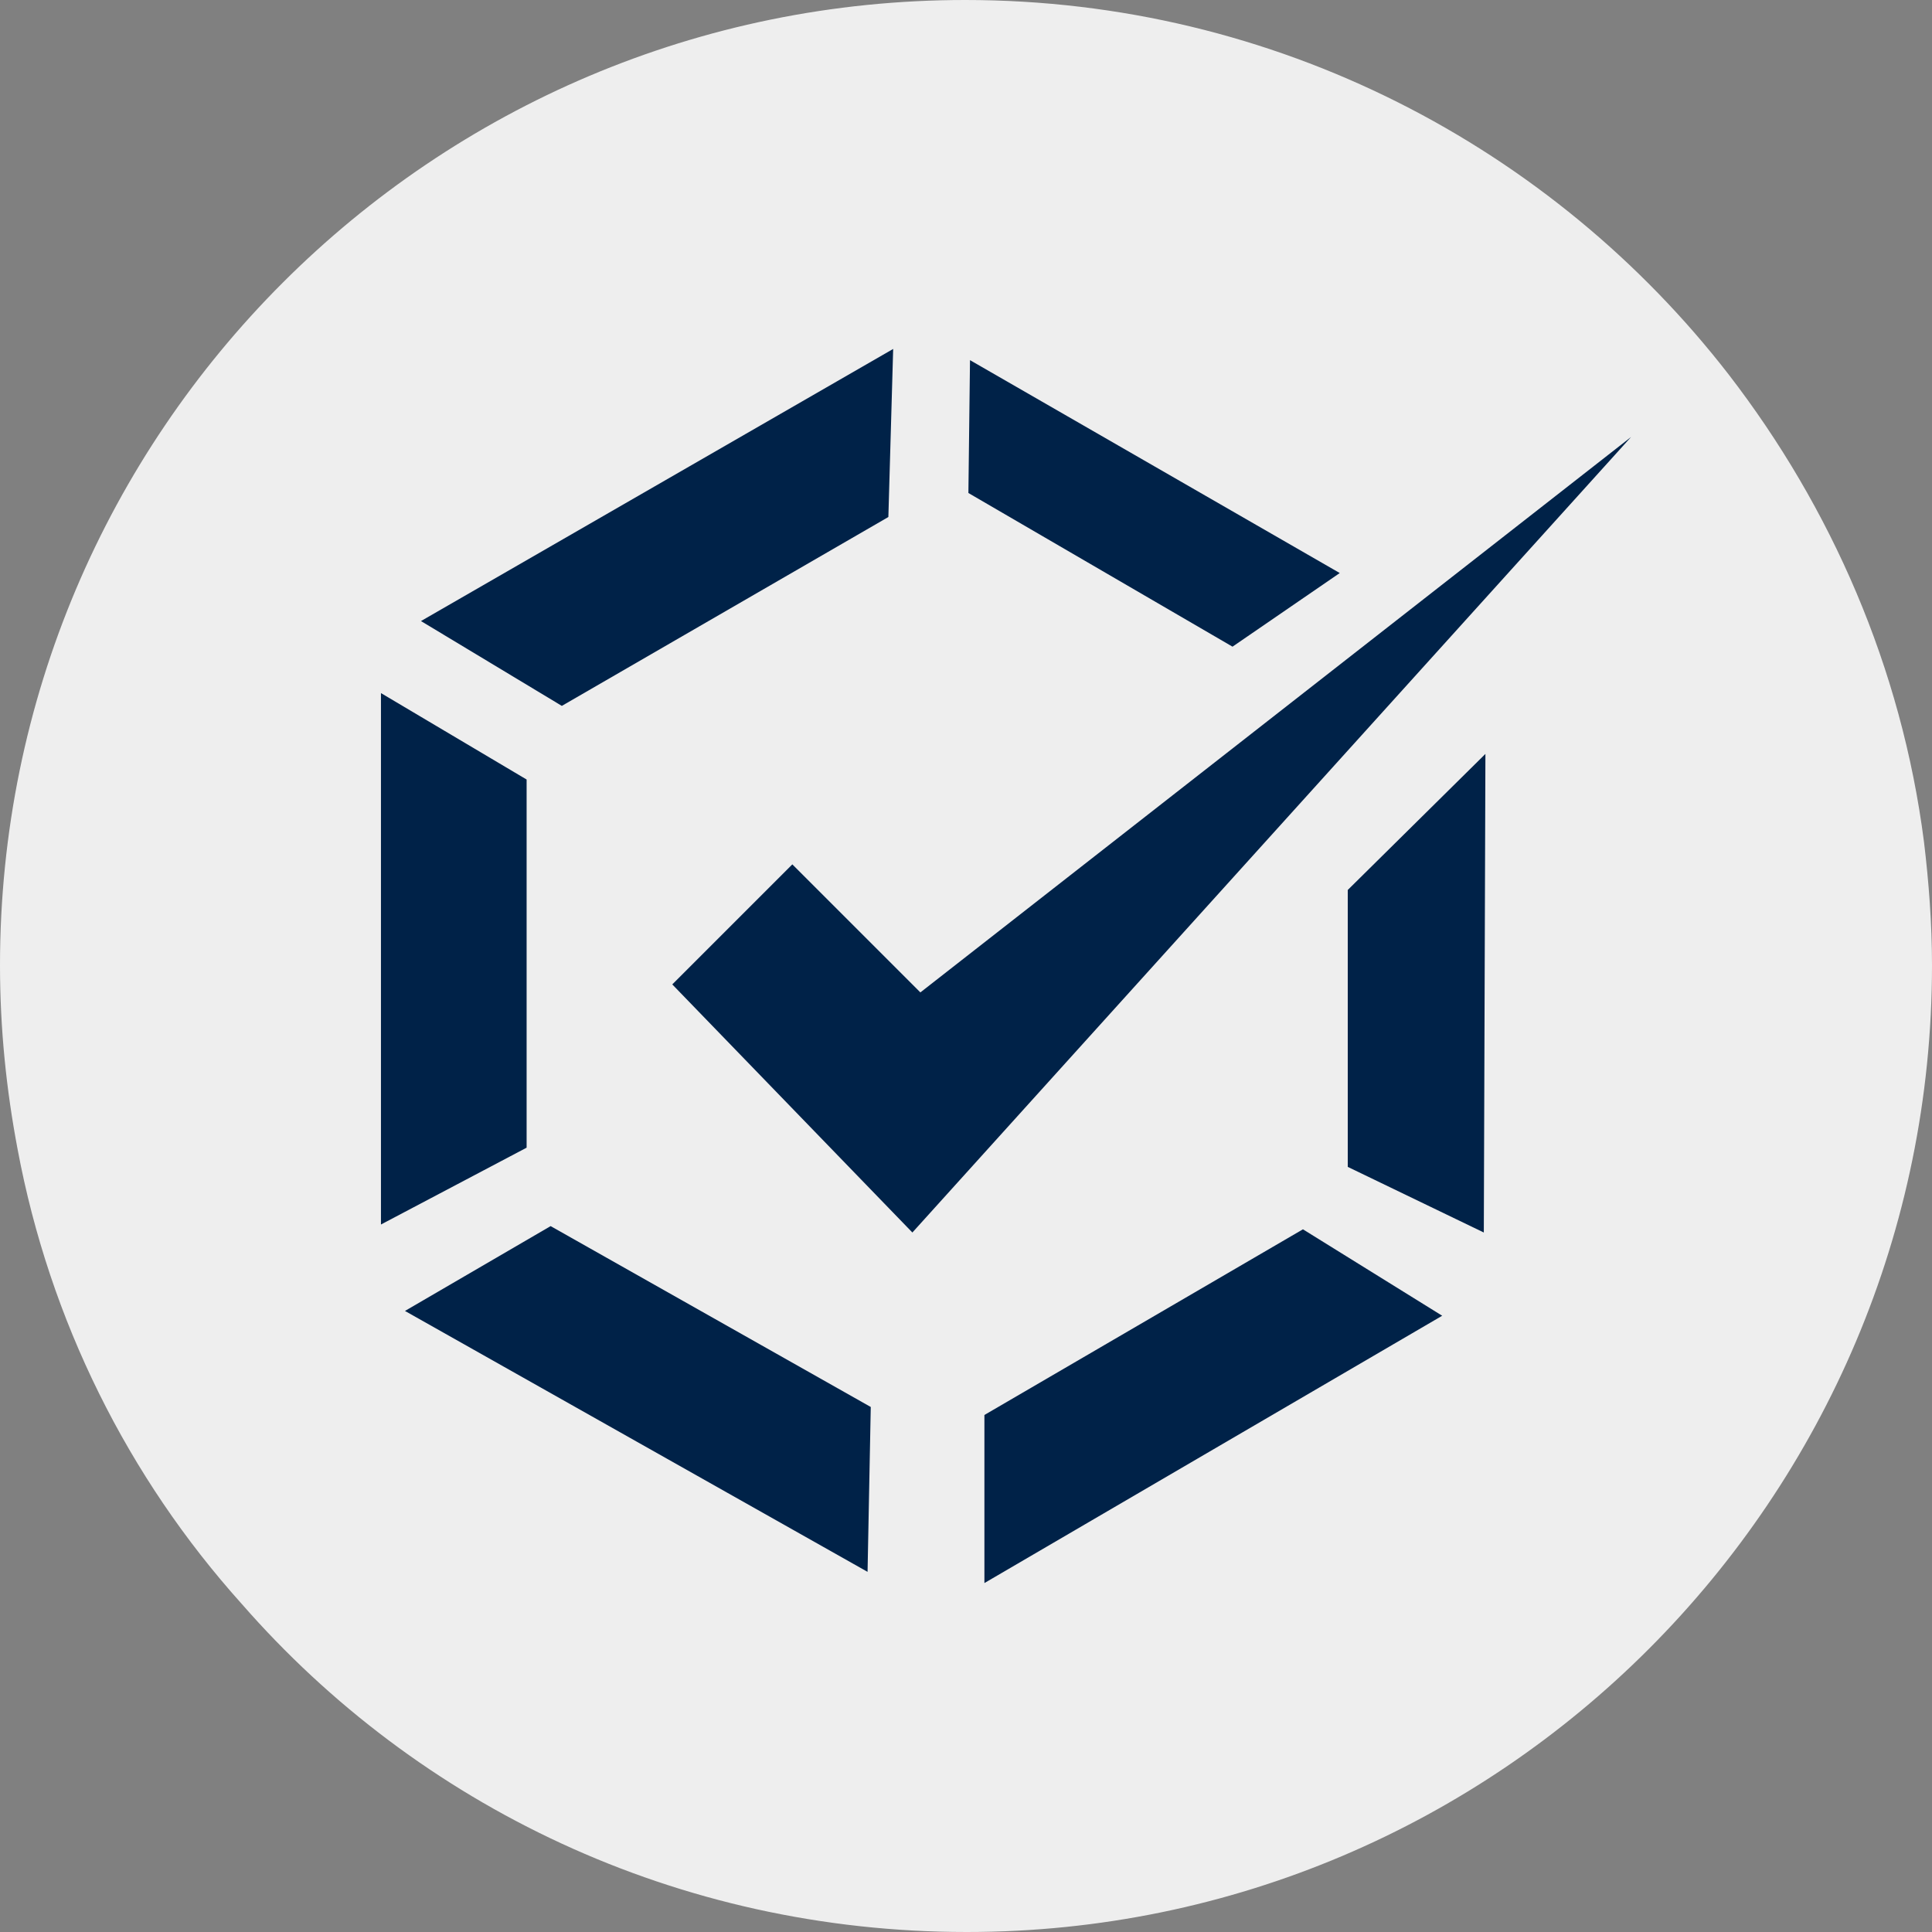<?xml version="1.0" encoding="utf-8"?>
<!-- Generator: Adobe Illustrator 23.0.1, SVG Export Plug-In . SVG Version: 6.00 Build 0)  -->
<svg version="1.1" id="Layer_1" xmlns="http://www.w3.org/2000/svg" xmlns:xlink="http://www.w3.org/1999/xlink" x="0px" y="0px"
	 viewBox="0 0 120.7 120.7" style="enable-background:new 0 0 120.7 120.7;" xml:space="preserve">
<rect x="0" y="0" width="120.7" height="120.7" fill="#808080" stroke="none"/>
<style type="text/css">
	.st0{fill:#EEEEEE;}
	.st1{fill:#002248;}
</style>
<path class="st0" d="M120.7,60.3c0,33.3-27,60.4-60.3,60.4c-18.1,0-34.3-7.9-45.3-20.5c-7.1-7.9-12-17.7-14-28.4
	C0.4,68.1,0,64.3,0,60.3C0,27,27,0,60.3,0C79.7,0,97,9.2,108,23.4c6.4,8.3,10.8,18.3,12.2,29.2C120.5,55.1,120.7,57.7,120.7,60.3z"
	/>
<g>
	<polygon class="st1" points="23.8,43.3 23.8,76.5 32.9,71.7 32.9,48.7 	"/>
	<polygon class="st1" points="25.3,81.9 54.2,98.2 54.4,87.9 34.4,76.6 	"/>
	<polygon class="st1" points="61.5,98.9 90.1,82.2 81.4,76.8 61.5,88.4 	"/>
	<polygon class="st1" points="92.7,77 92.8,47.1 84.2,55.6 84.2,72.9 	"/>
	<polygon class="st1" points="55.8,21.8 26.3,38.8 35.1,44.1 55.5,32.3 	"/>
	<polygon class="st1" points="83.7,35.8 60.6,22.5 60.5,30.8 77,40.4 	"/>
	<polygon class="st1" points="49.5,54 42,61.5 57,77 101.9,27.3 57.5,62 	"/>
</g>
</svg>
